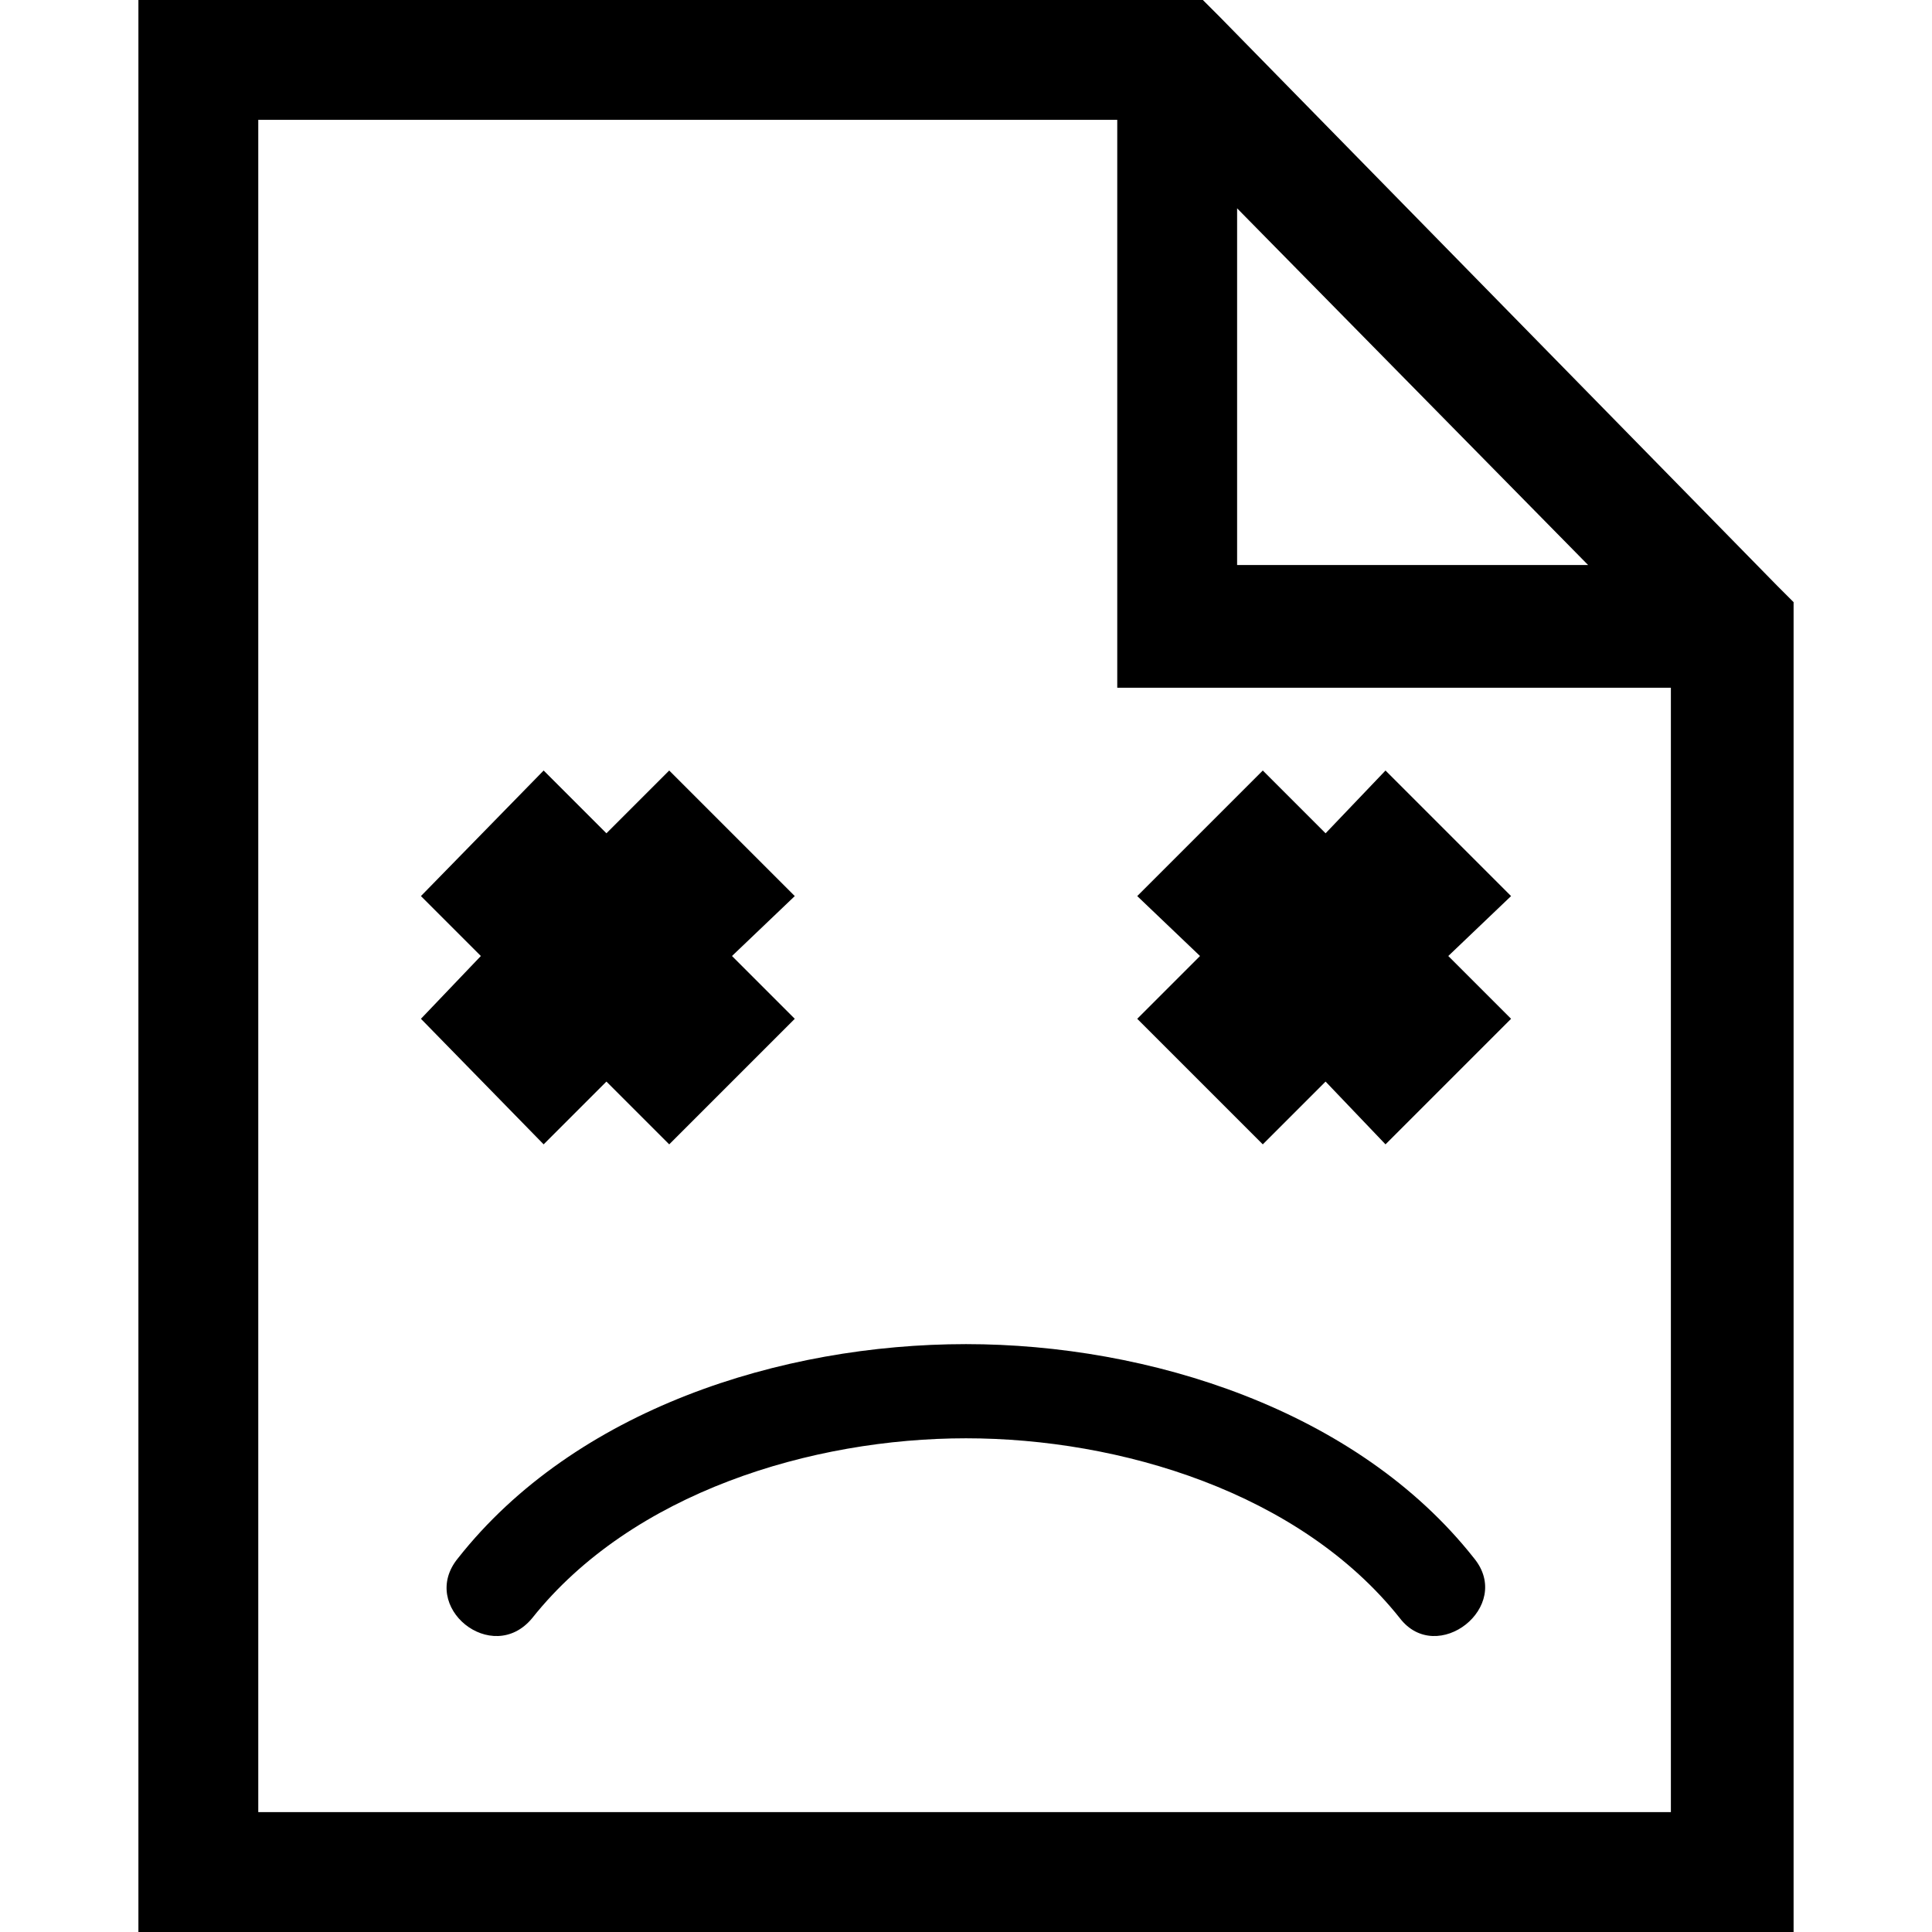 <svg height='100px' width='100px'  fill="#000000" xmlns="http://www.w3.org/2000/svg" xmlns:xlink="http://www.w3.org/1999/xlink" xml:space="preserve" version="1.1" style="shape-rendering:geometricPrecision;text-rendering:geometricPrecision;image-rendering:optimizeQuality;" viewBox="0 0 580 677" x="0px" y="0px" fill-rule="evenodd" clip-rule="evenodd"><defs><style type="text/css">
   
    .fil0 {fill:#000000;fill-rule:nonzero}
   
  </style></defs><g><path class="fil0" d="M580 220l0 436 0 21 -22 0 -537 0 -21 0 0 -21 0 -635 0 -21 21 0 343 0 9 0 6 6 195 199 6 6 0 9zm-442 347c-14,17 -40,-4 -26,-21 41,-52 113,-75 178,-75 64,0 137,23 178,75 14,17 -13,38 -26,21 -35,-44 -98,-63 -152,-63 -54,0 -117,19 -152,63zm343 -253l-44 -44 -21 22 -22 -22 -44 44 22 21 -22 22 44 44 22 -22 21 22 44 -44 -22 -22 22 -21zm-382 0l43 -44 22 22 22 -22 44 44 -22 21 22 22 -44 44 -22 -22 -22 22 -43 -44 21 -22 -21 -21zm286 -241l0 125 123 0 -123 -125zm152 168l-173 0 -21 0 0 -21 0 -178 -301 0 0 593 495 0 0 -394z"></path></g></svg>